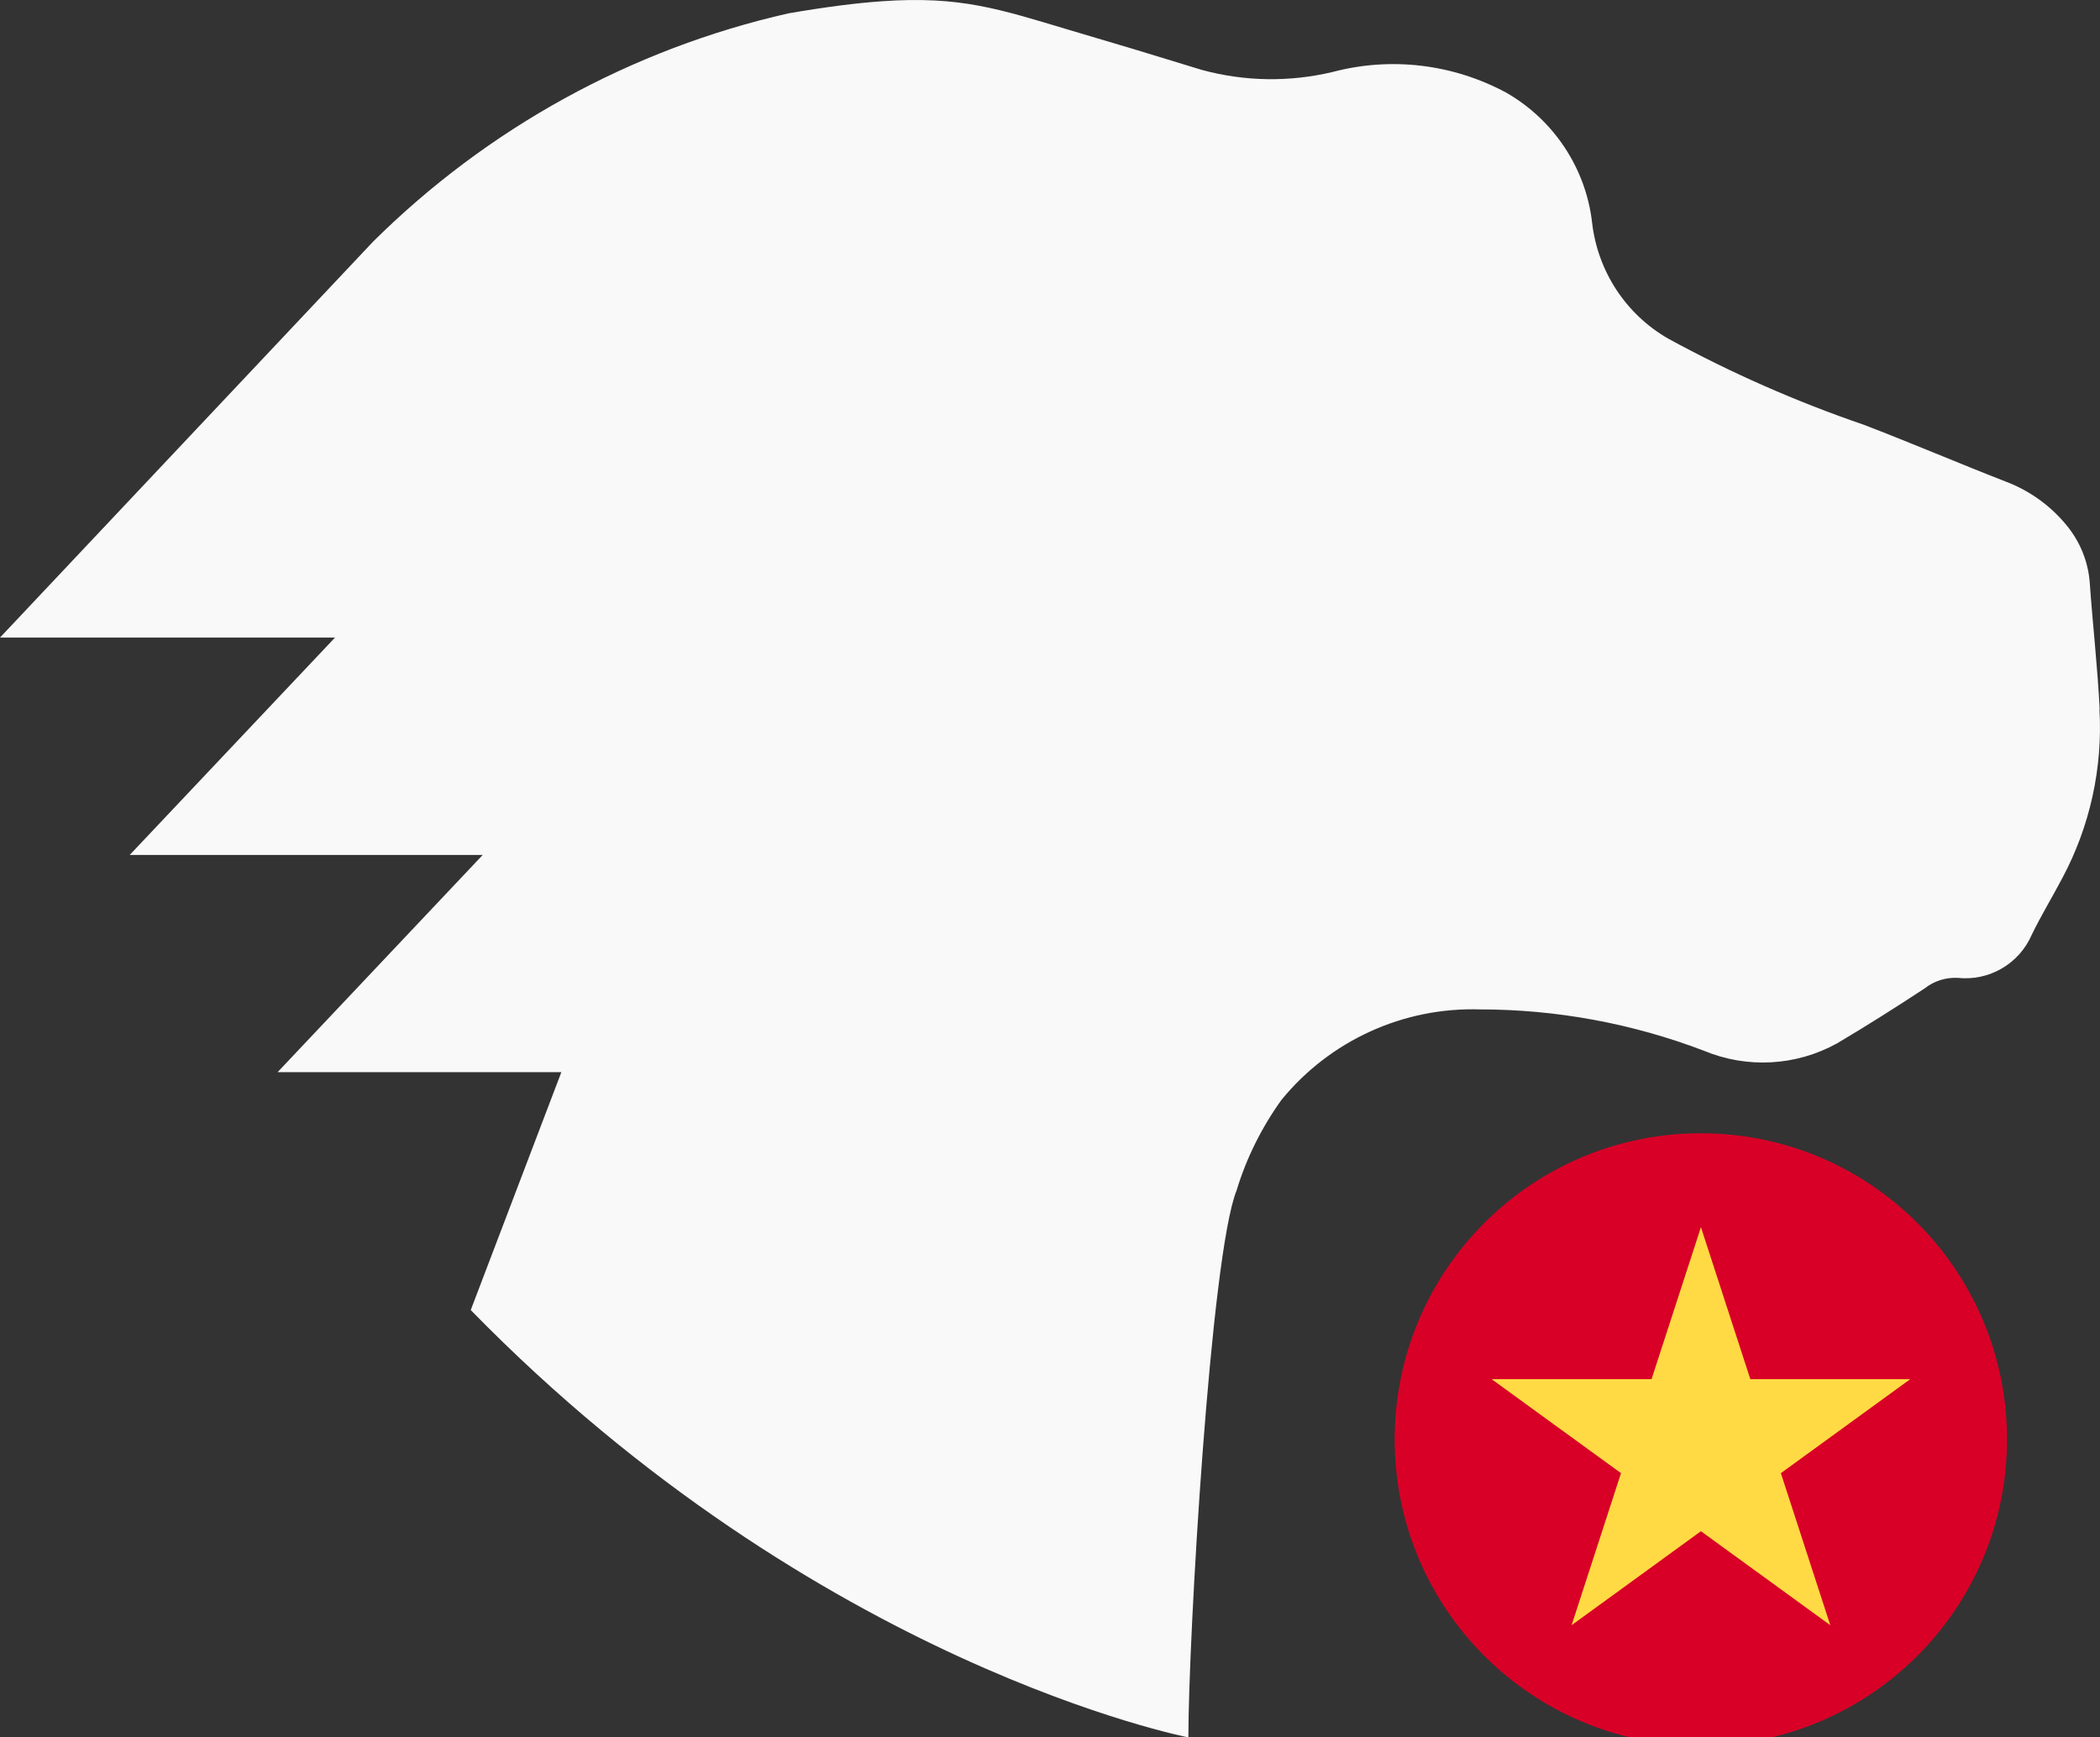 <?xml version="1.0" encoding="UTF-8" standalone="no"?>
<svg
   xmlns:dc="http://purl.org/dc/elements/1.1/"
   xmlns:cc="http://creativecommons.org/ns#"
   xmlns:rdf="http://www.w3.org/1999/02/22-rdf-syntax-ns#"
   xmlns:svg="http://www.w3.org/2000/svg"
   xmlns="http://www.w3.org/2000/svg"
   xmlns:sodipodi="http://sodipodi.sourceforge.net/DTD/sodipodi-0.dtd"
   xmlns:inkscape="http://www.inkscape.org/namespaces/inkscape"
   id="MDN_Web_Docs"
   data-name="MDN Web Docs"
   viewBox="0 0 57.944 47.942"
   preserveAspectRatio="xMaxYMid"
   width="57.944"
   height="47.942"
   version="1.1"
   sodipodi:docname="mdn-mozilla-icon.svg"
   inkscape:version="0.92.3 (2405546, 2018-03-11)">
  <rect x="0" y="0" width="57.944" height="47.942" fill="#333333" stroke="none"/>
  <sodipodi:namedview
     pagecolor="#ffffff"
     bordercolor="#666666"
     borderopacity="1"
     objecttolerance="10"
     gridtolerance="10"
     guidetolerance="10"
     inkscape:pageopacity="0"
     inkscape:pageshadow="2"
     inkscape:window-width="1394"
     inkscape:window-height="873"
     id="namedview13"
     showgrid="false"
     fit-margin-top="0"
     fit-margin-left="0"
     fit-margin-right="0"
     fit-margin-bottom="0"
     inkscape:zoom="10.04802"
     inkscape:cx="48.164666"
     inkscape:cy="20.426157"
     inkscape:window-x="46"
     inkscape:window-y="27"
     inkscape:window-maximized="1"
     inkscape:current-layer="MDN_Web_Docs" />
  <defs
     id="defs4">
    <style
       id="style2">.cls-1{fill:#fff;}</style>
  </defs>
  <title
     id="title6">MDN Web Docs</title>
  <path
     d="M 24.341,0.034 C 23.623,0.084 22.784,0.192 21.756,0.368 17.42,1.351 13.452,3.536 10.295,6.667 L 0,17.593 h 9.244 l -5.664,5.998 h 9.74 l -5.661,5.995 h 7.83 l -2.5,6.564 c 9.585,9.812 19.801,11.792 19.801,11.792 0,-2.704 0.611,-13.319 1.332,-15.097 0.27,-0.892 0.69,-1.731 1.234,-2.491 1.337,-1.639 3.365,-2.567 5.484,-2.5 2.106,0 4.197,0.387 6.166,1.137 1.196,0.501 2.55,0.425 3.681,-0.199 0.82,-0.485 1.628,-0.998 2.421,-1.519 0.254,-0.202 0.575,-0.303 0.9,-0.29 0.873,0.097 1.703,-0.384 2.052,-1.187 0.259,-0.533 0.565,-1.036 0.846,-1.569 0.763,-1.429 1.115,-3.037 1.023,-4.654 l 0.006,0.003 C 57.878,18.407 57.742,17.235 57.661,16.075 57.617,15.493 57.392,14.943 57.02,14.493 56.581,13.957 56.009,13.544 55.363,13.297 54.057,12.789 52.74,12.224 51.426,11.721 49.564,11.083 47.757,10.288 46.024,9.341 44.86,8.67 44.086,7.486 43.931,6.152 43.76,4.644 42.873,3.306 41.554,2.553 40.089,1.766 38.382,1.561 36.774,1.985 35.587,2.269 34.348,2.251 33.168,1.931 L 31.369,1.382 30.883,1.237 29.471,0.817 C 27.568,0.249 26.495,-0.116 24.341,0.034 Z"
     id="path8"
     inkscape:connector-curvature="0"
     inkscape:transform-center-x="-54.695984"
     inkscape:transform-center-y="-46.974198"
     sodipodi:nodetypes="cccccccccccccccccccccccccccccccccccc"
     style="stroke-width:1.616;fill:#f9f9f9" />
  <g
     id="g67"
     transform="matrix(0.033,0,0,0.033,38.4,30.941)">
    <circle
       id="circle9"
       r="256"
       cy="-266.012"
       cx="258.503"
       style="fill:#d80027"
       transform="scale(1,-1)" />
    <polygon
       id="polygon11"
       points="228.372,218.594 256,133.565 283.628,218.594 373.033,218.594 300.702,271.144 328.33,356.174 256,303.623 183.67,356.174 211.298,271.144 138.968,218.594 "
       style="fill:#ffda44"
       transform="matrix(1.495,0,0,1.495,-124.149,-111.133)" />
    <g
       id="g13">
</g>
    <g
       id="g15">
</g>
    <g
       id="g17">
</g>
    <g
       id="g19">
</g>
    <g
       id="g21">
</g>
    <g
       id="g23">
</g>
    <g
       id="g25">
</g>
    <g
       id="g27">
</g>
    <g
       id="g29">
</g>
    <g
       id="g31">
</g>
    <g
       id="g33">
</g>
    <g
       id="g35">
</g>
    <g
       id="g37">
</g>
    <g
       id="g39">
</g>
    <g
       id="g41">
</g>
  </g>
</svg>
